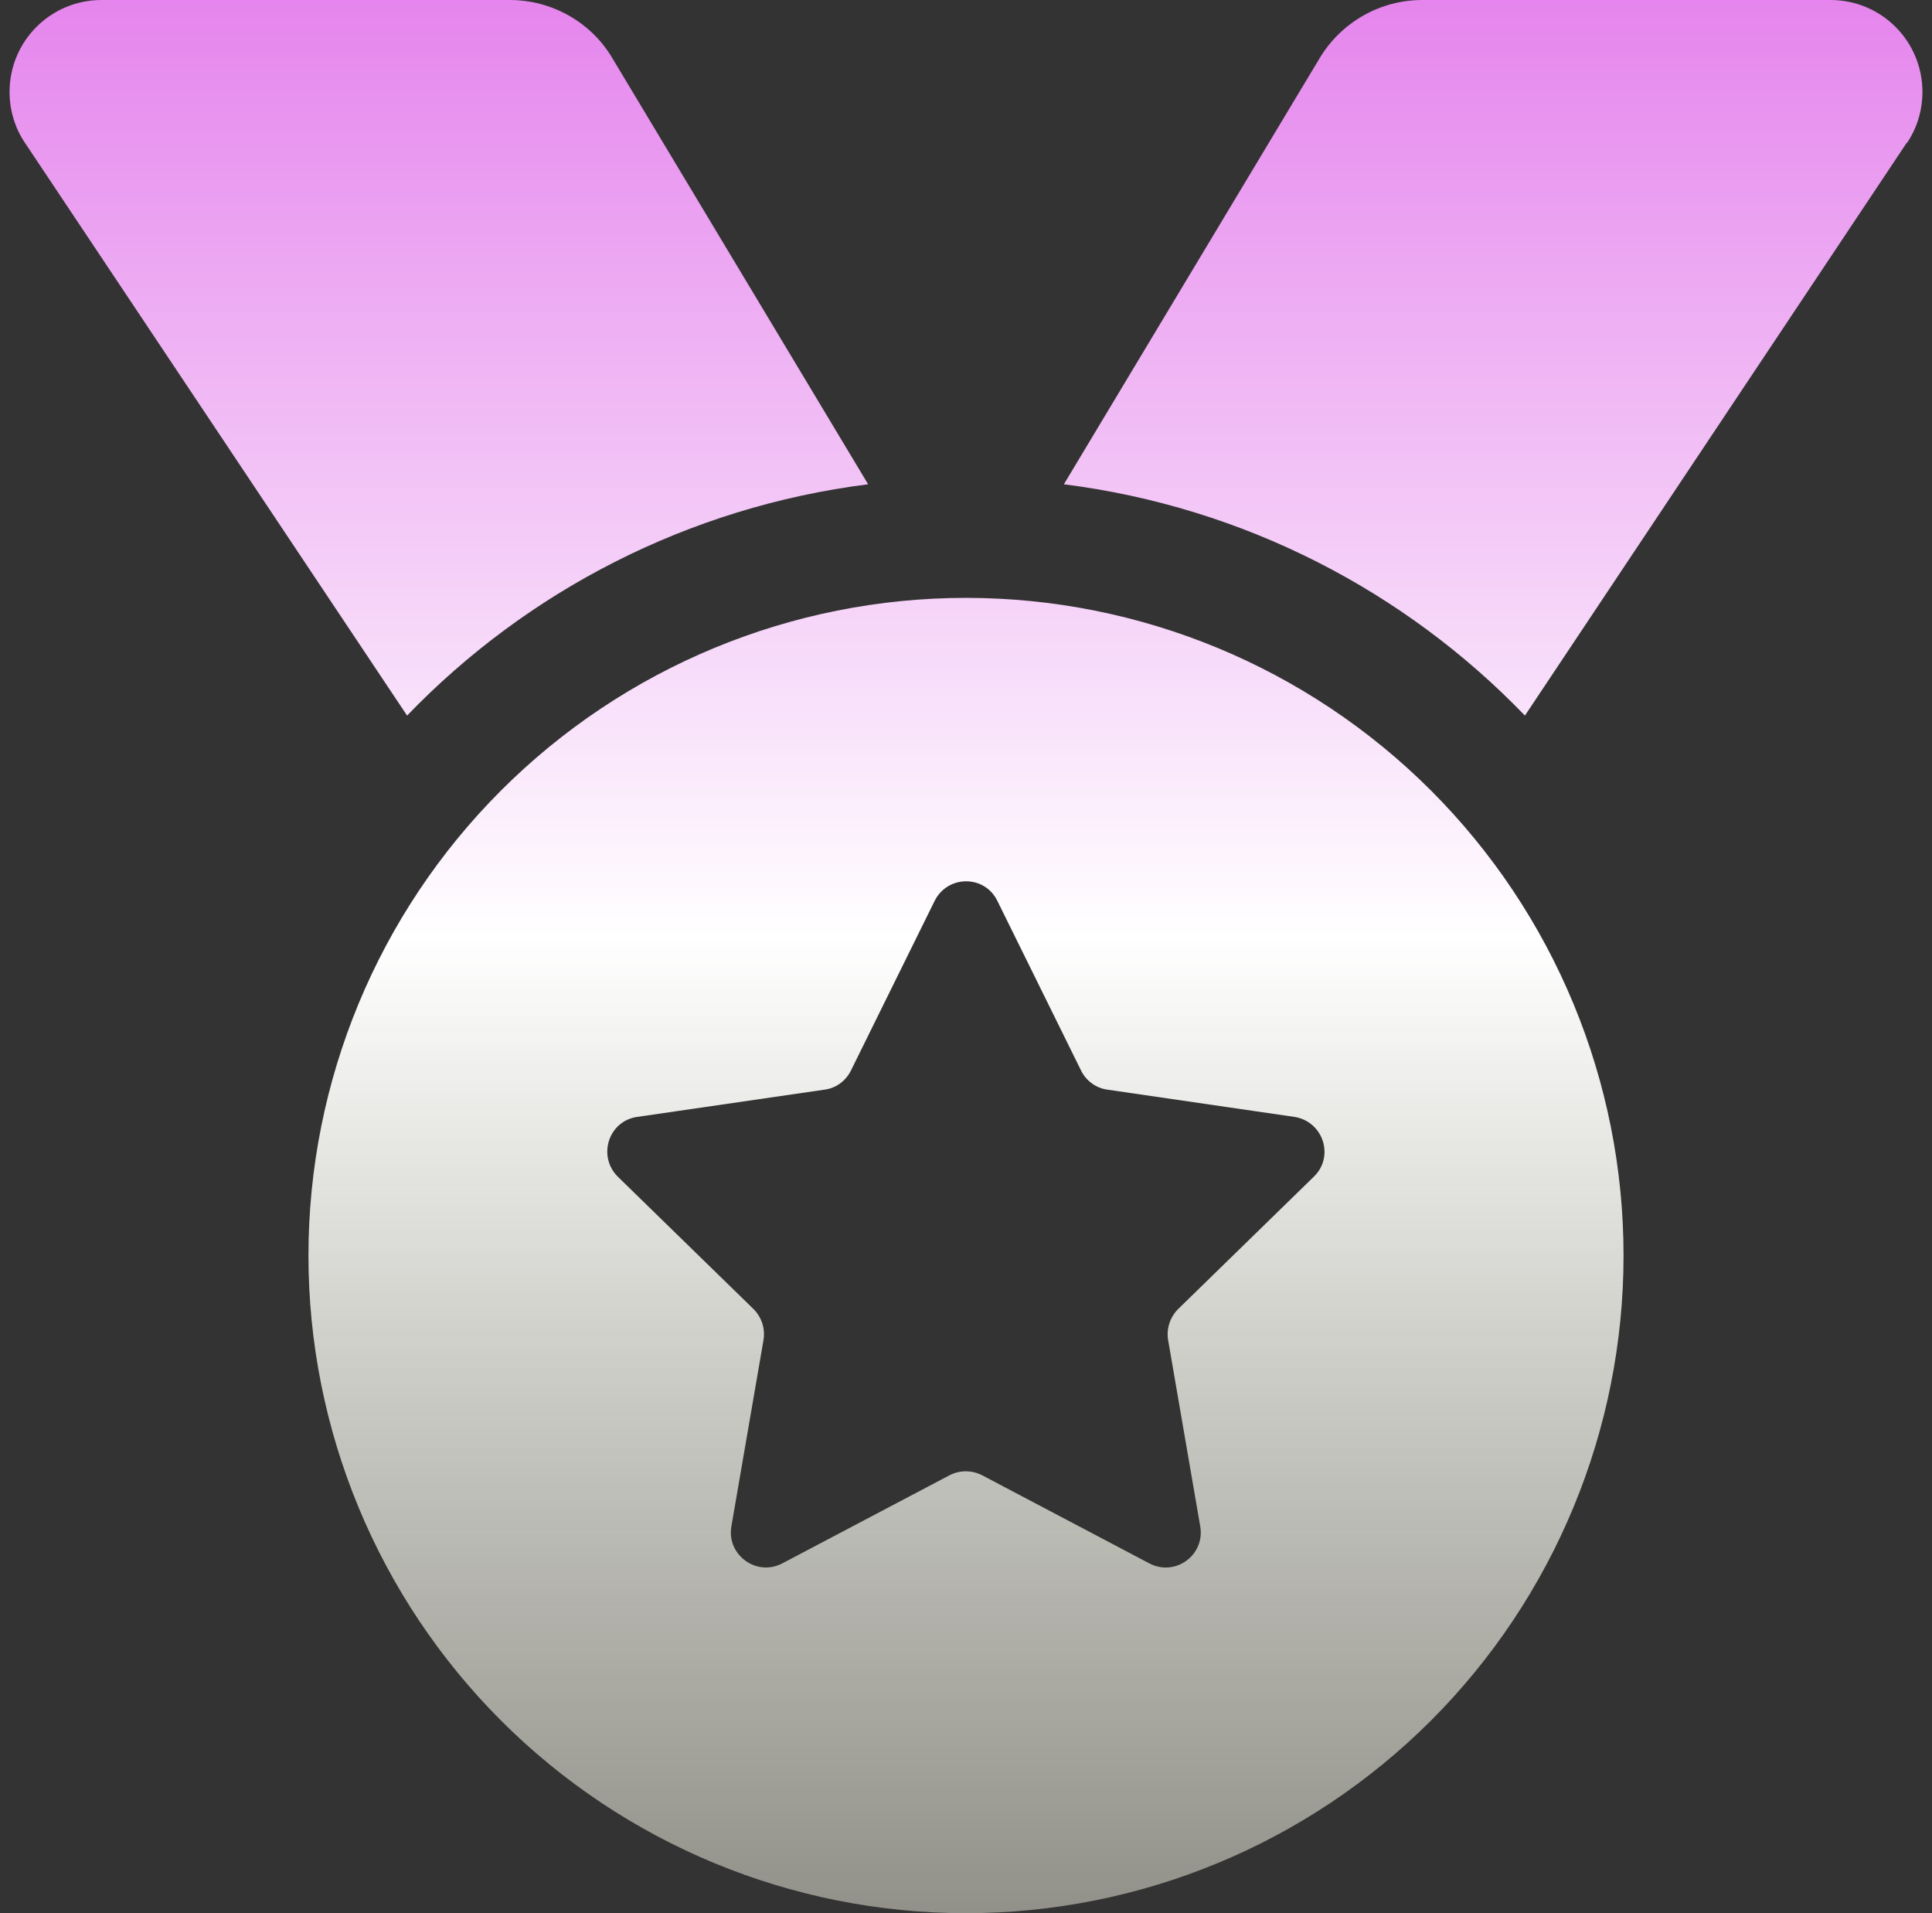 <svg width="101" height="100" viewBox="0 0 101 100" fill="none" xmlns="http://www.w3.org/2000/svg">
<rect x="0" y="0" width="101" height="100" fill="#333333" stroke="none"/>
<g clip-path="url(#clip0_194_2120)">
<path d="M1.301 7.461C0.773 6.68 0.5 5.742 0.5 4.805C0.5 2.148 2.648 0 5.305 0H26.652C28.84 0 30.891 1.152 32.004 3.027L45.383 25.312C35.969 26.504 27.551 30.898 21.281 37.402L1.301 7.461ZM99.68 7.461L79.719 37.402C73.449 30.898 65.031 26.504 55.617 25.312L68.996 3.027C70.129 1.152 72.16 0 74.348 0H95.695C98.352 0 100.5 2.148 100.5 4.805C100.5 5.742 100.227 6.68 99.699 7.461H99.68ZM16.125 65.625C16.125 56.508 19.747 47.765 26.193 41.318C32.64 34.872 41.383 31.25 50.5 31.25C59.617 31.25 68.36 34.872 74.807 41.318C81.253 47.765 84.875 56.508 84.875 65.625C84.875 74.742 81.253 83.485 74.807 89.932C68.36 96.378 59.617 100 50.5 100C41.383 100 32.64 96.378 26.193 89.932C19.747 83.485 16.125 74.742 16.125 65.625ZM52.141 47.09C51.477 45.723 49.543 45.723 48.859 47.09L44.484 55.957C44.211 56.504 43.703 56.875 43.117 56.953L33.312 58.379C31.809 58.594 31.223 60.43 32.297 61.504L39.387 68.418C39.816 68.848 40.012 69.434 39.914 70.039L38.234 79.785C37.98 81.269 39.543 82.422 40.891 81.719L49.641 77.109C50.168 76.836 50.812 76.836 51.34 77.109L60.09 81.719C61.438 82.422 63 81.289 62.746 79.785L61.066 70.039C60.969 69.453 61.164 68.848 61.594 68.418L68.684 61.504C69.777 60.449 69.172 58.613 67.668 58.379L57.883 56.953C57.297 56.875 56.77 56.484 56.516 55.957L52.141 47.09Z" fill="url(#paint0_linear_194_2120)"/>
</g>
<defs>
<linearGradient id="paint0_linear_194_2120" x1="50.5" y1="0" x2="50.5" y2="100" gradientUnits="userSpaceOnUse">
<stop stop-color="#E585ED"/>
<stop offset="0.49" stop-color="white"/>
<stop offset="1" stop-color="#F0F0E1" stop-opacity="0.5"/>
</linearGradient>
<clipPath id="clip0_194_2120">
<rect width="100" height="100" fill="white" transform="translate(0.5)"/>
</clipPath>
</defs>
</svg>
